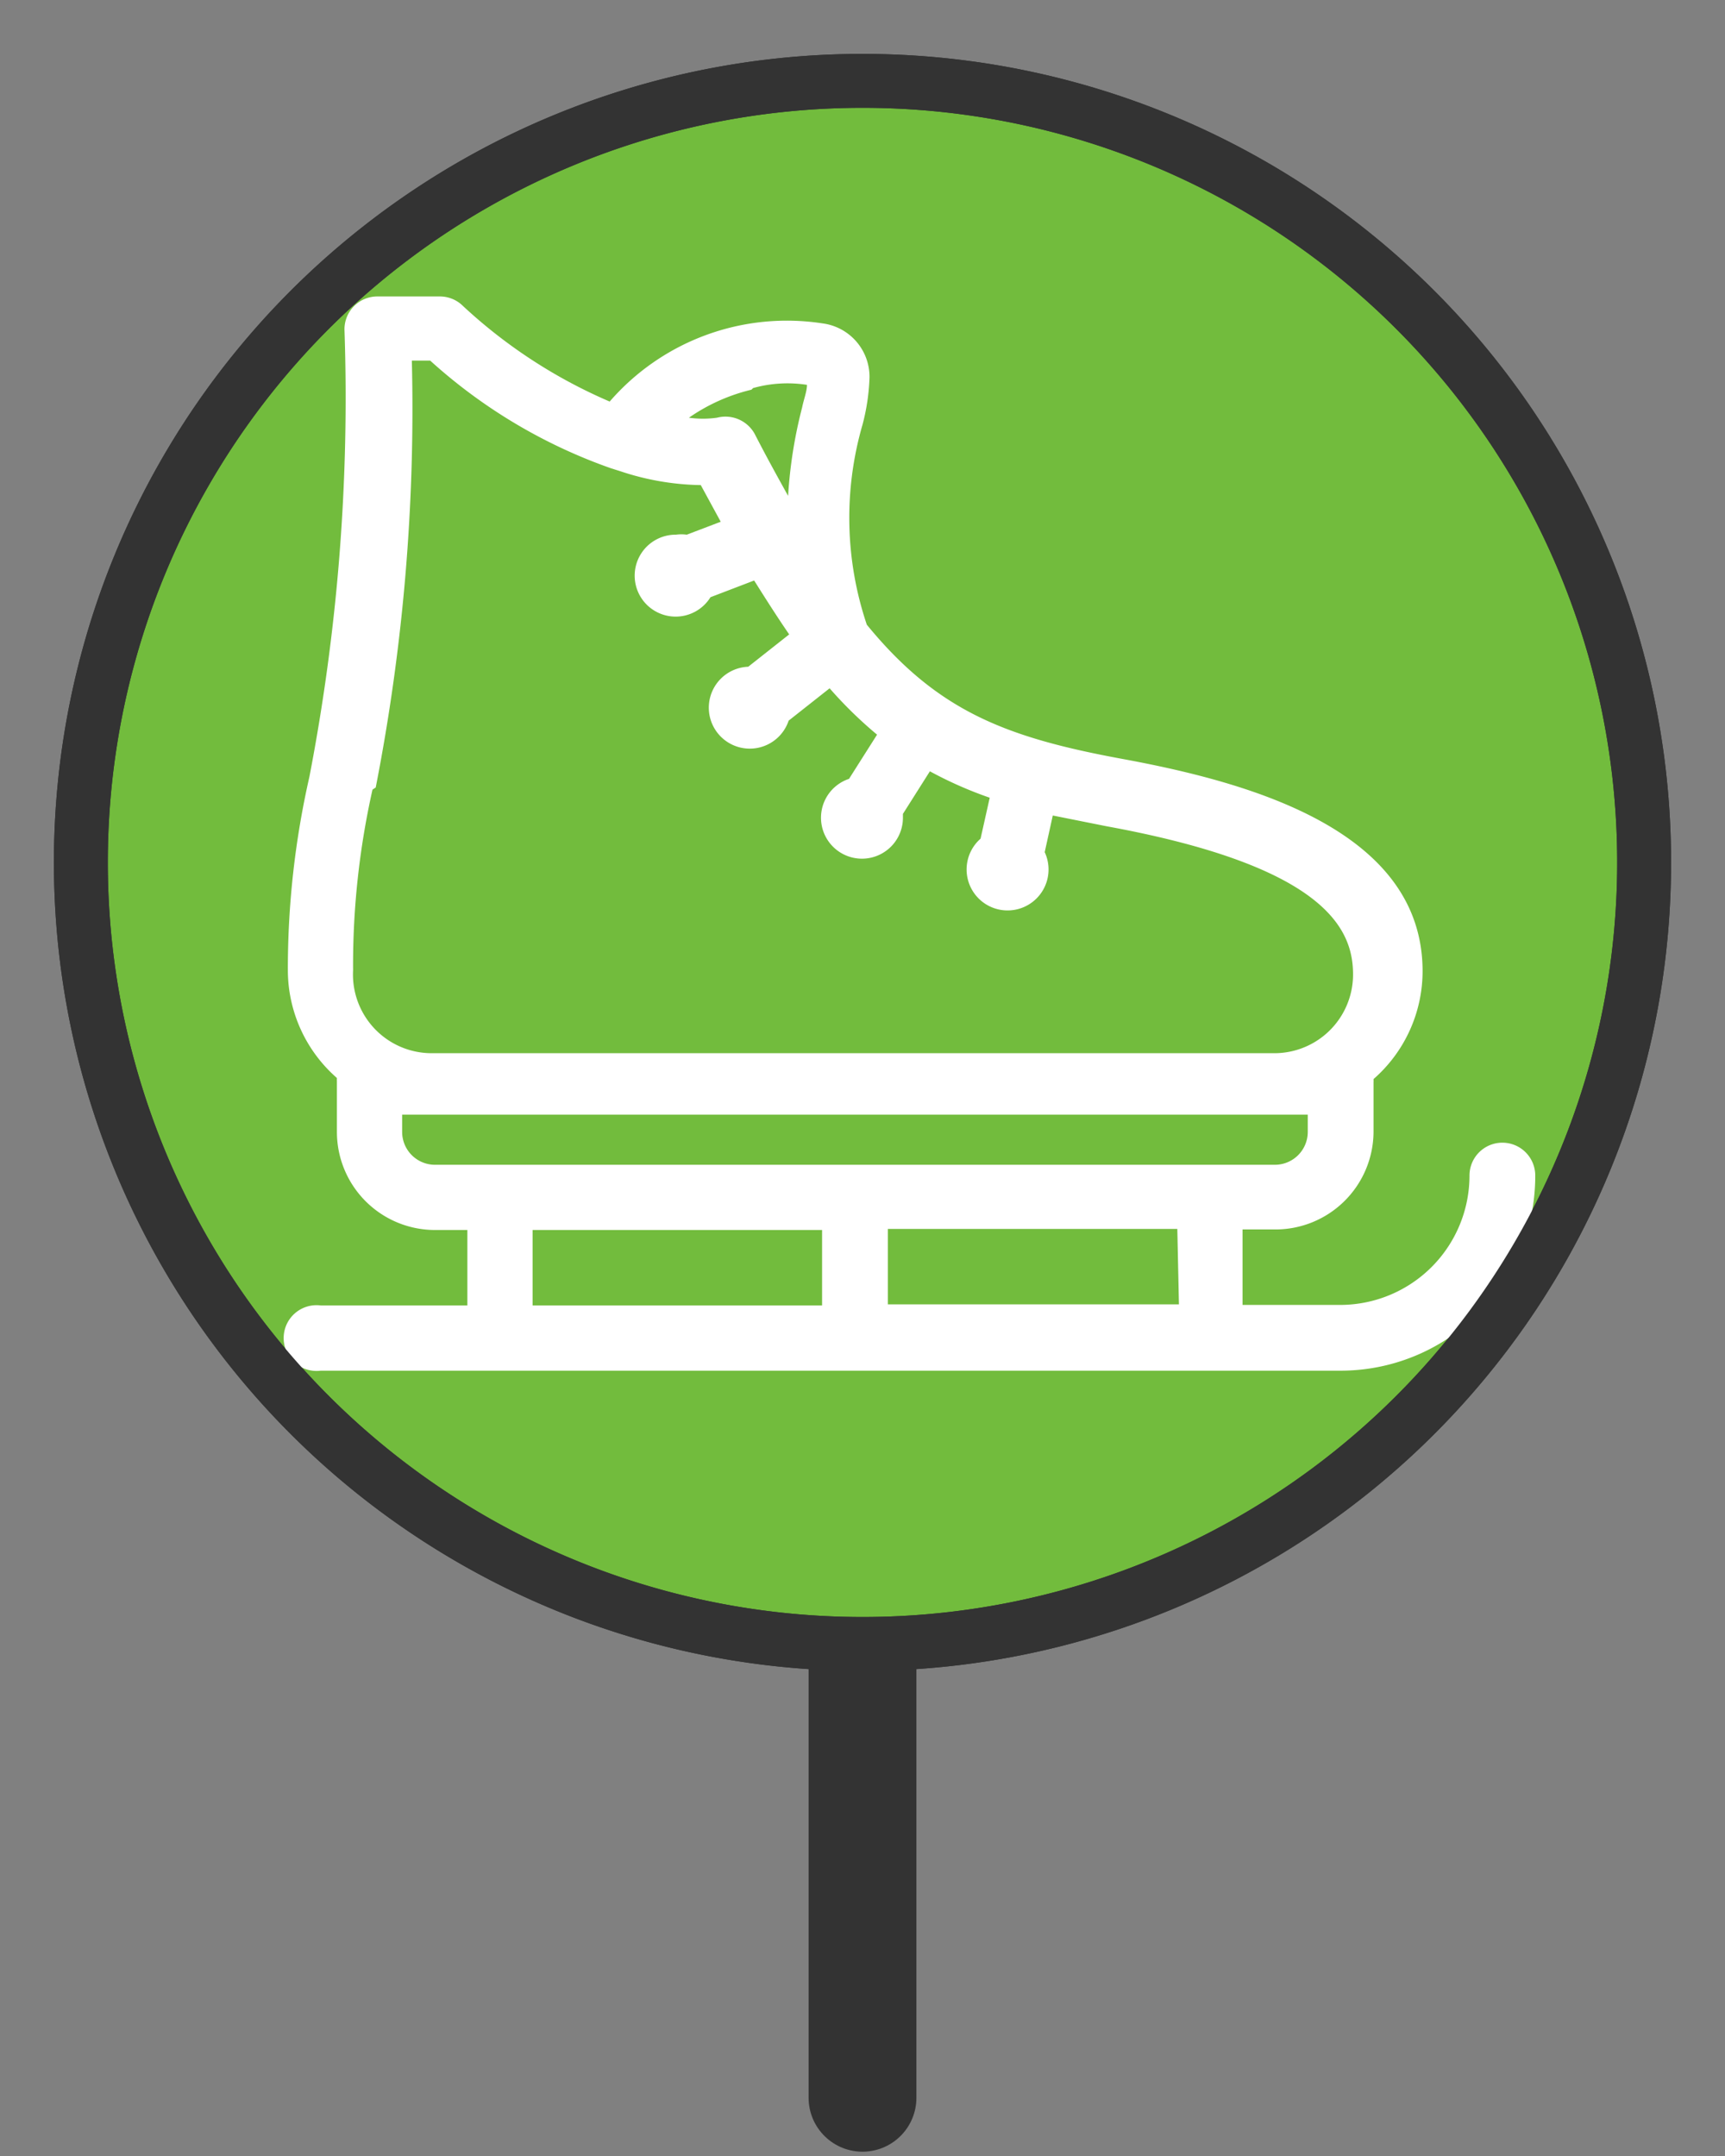 <svg id="Layer_1" data-name="Layer 1" xmlns="http://www.w3.org/2000/svg" viewBox="0 0 32 40"><rect x="0" y="0" width="32" height="40" fill="#808080" stroke="none"/><title>iceskate-good-on</title><line x1="16" y1="30.77" x2="16" y2="38.92" fill="none" stroke="#333" stroke-linecap="round" stroke-linejoin="round" stroke-width="2"/><path d="M16,30.5A14.5,14.5,0,1,1,30.5,16,14.52,14.52,0,0,1,16,30.5Z" fill="#72bc3d"/><path d="M16,2A14,14,0,1,1,2,16,14,14,0,0,1,16,2m0-1A15,15,0,1,0,31,16,15,15,0,0,0,16,1Z" fill="#333"/><path d="M27.87,21.2a.61.61,0,0,0-.61.61,2.4,2.4,0,0,1-2.4,2.4H23.05v-1.4h.6A1.82,1.82,0,0,0,25.48,21v-.92a.58.58,0,0,0,0-.06,2.66,2.66,0,0,0,.91-2c0-2.61-3.18-3.5-5.57-3.94-2.17-.4-3.43-.89-4.74-2.49A6.21,6.21,0,0,1,16,7.88,3.88,3.88,0,0,0,16.13,7a1,1,0,0,0-.87-1,4.35,4.35,0,0,0-3.95,1.45,9.48,9.48,0,0,1-2.75-1.8.61.61,0,0,0-.4-.15H7a.61.61,0,0,0-.61.61,37.06,37.06,0,0,1-.65,8.3A16.06,16.06,0,0,0,5.34,18a2.66,2.66,0,0,0,.91,2,.58.58,0,0,0,0,.06V21a1.82,1.82,0,0,0,1.82,1.82h.6v1.4H5.95a.61.61,0,1,0,0,1.21H24.87a3.61,3.61,0,0,0,3.61-3.61A.61.61,0,0,0,27.87,21.2Zm-6,3H16.47v-1.4h5.37Zm-7.9-17a2.36,2.36,0,0,1,1-.06c0,.12-.06.27-.09.42a8.58,8.58,0,0,0-.26,1.64c-.2-.36-.41-.74-.62-1.15a.62.62,0,0,0-.7-.3,1.89,1.89,0,0,1-.52,0A3.43,3.43,0,0,1,13.94,7.23Zm-7,7.41a36.56,36.56,0,0,0,.67-7.92h.34a9.85,9.85,0,0,0,3.36,2l.16.05A4.92,4.92,0,0,0,13,9l.37.68-.63.24a.74.74,0,0,0-.2,0,.76.76,0,1,0,.64,1.16l.81-.31c.22.35.43.68.65,1l-.76.6a.76.76,0,1,0,.75,1l.76-.6a7.85,7.85,0,0,0,.88.86l-.52.82a.76.76,0,1,0,1,.71s0,0,0-.06l.5-.79a7.35,7.35,0,0,0,1.11.49l-.17.76a.76.76,0,1,0,1.19.25l.15-.68,1,.2c4.1.75,4.57,1.93,4.57,2.75a1.46,1.46,0,0,1-1.46,1.46H8A1.46,1.46,0,0,1,6.55,18,14.86,14.86,0,0,1,6.91,14.65ZM7.46,21v-.32H24.26V21a.61.61,0,0,1-.61.61H8.06A.61.61,0,0,1,7.46,21Zm2.42,1.82h5.37v1.4H9.88Z" fill="#fff"/><path d="M16,2A14,14,0,1,1,2,16,14,14,0,0,1,16,2m0-1A15,15,0,1,0,31,16,15,15,0,0,0,16,1Z" fill="#333"/></svg>